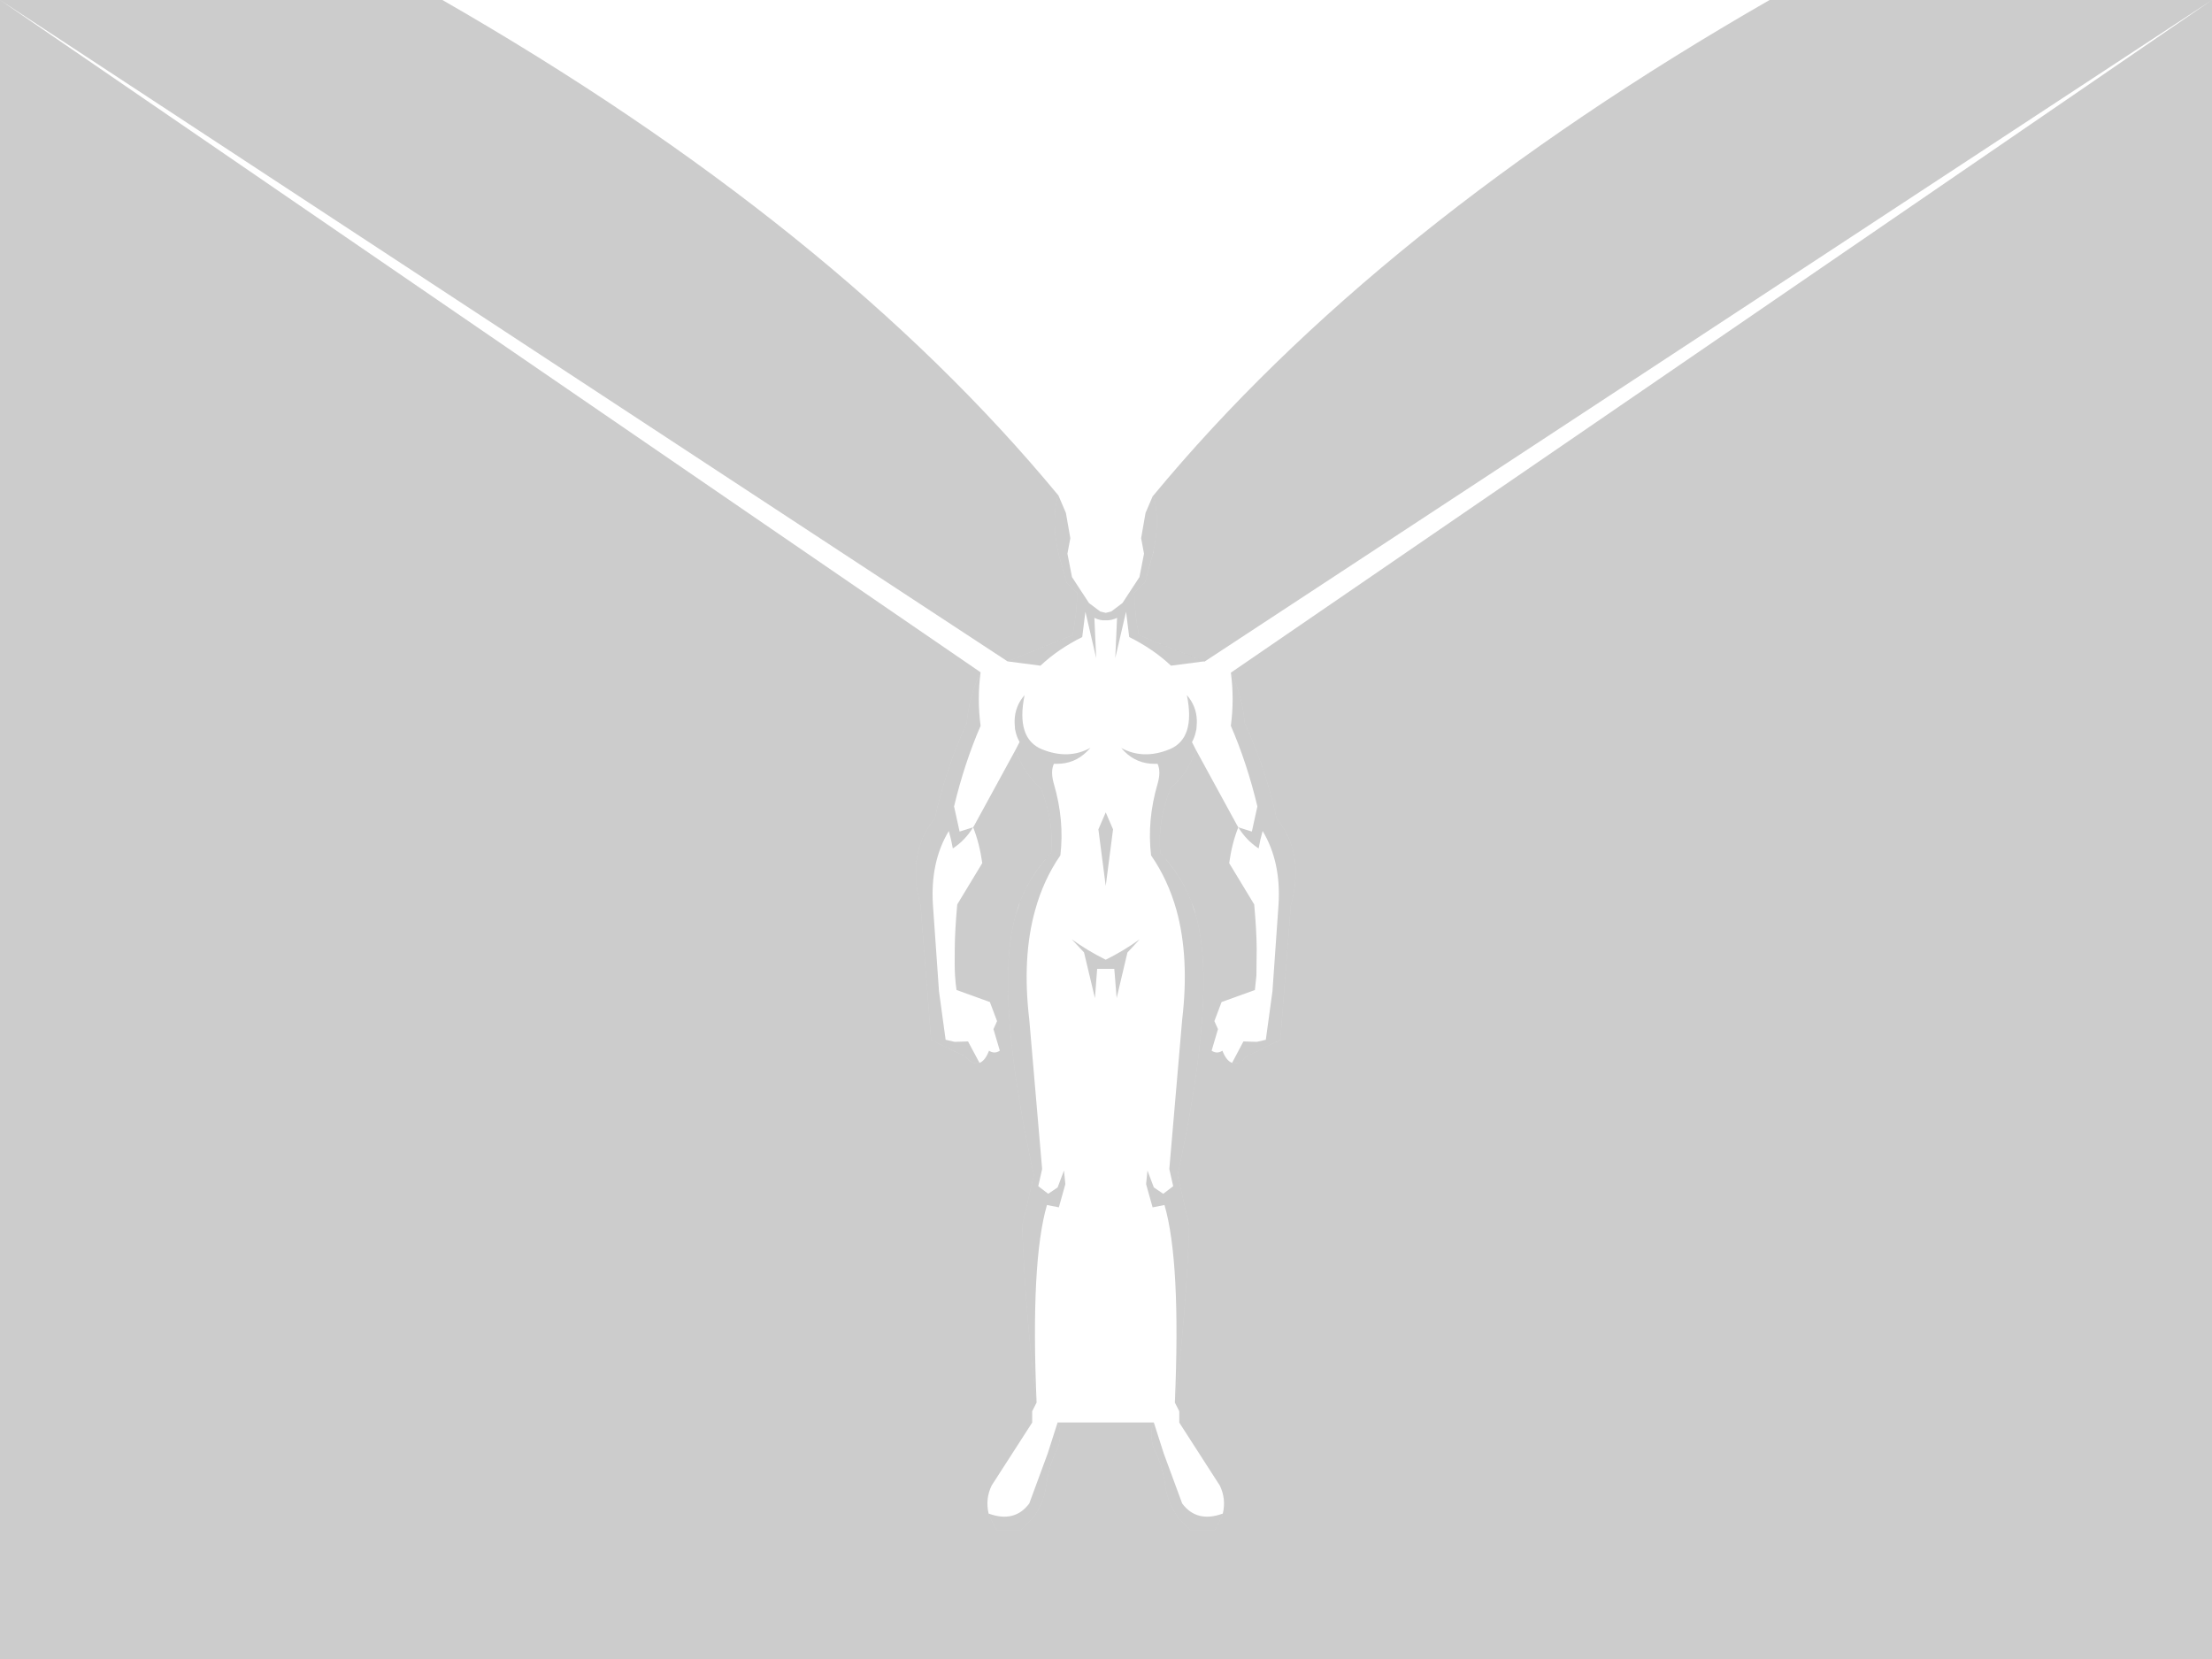 <?xml version="1.0" encoding="UTF-8" standalone="no"?>
<svg xmlns:xlink="http://www.w3.org/1999/xlink" height="600.0px" width="800.0px" xmlns="http://www.w3.org/2000/svg">
  <g transform="matrix(1.0, 0.0, 0.0, 1.0, 0.0, 0.0)">
    <path d="M800.0 600.0 L0.0 600.0 0.0 0.0 160.0 0.0 Q302.15 81.6 382.8 179.2 L382.25 180.65 Q380.8 187.35 381.9 195.2 L382.35 198.0 382.65 199.4 382.8 200.05 382.8 200.1 385.7 210.65 389.6 214.45 Q389.4 222.3 387.9 229.7 L364.4 239.2 0.0 0.0 354.65 243.15 Q350.5 251.55 349.65 261.5 342.05 277.95 338.1 296.0 327.75 308.5 332.95 327.55 L336.75 376.1 349.2 382.15 350.5 383.6 Q352.55 384.95 354.25 384.4 356.25 383.7 357.7 380.0 359.65 381.3 361.6 380.0 L359.3 372.2 360.6 369.3 358.0 362.4 345.95 358.05 Q345.6 355.95 345.4 352.8 345.2 349.65 345.3 343.05 345.35 336.45 346.2 327.1 L355.25 312.15 Q354.25 305.0 351.95 299.2 L352.4 298.45 367.25 271.25 Q370.4 279.95 376.45 285.1 381.25 297.0 380.15 308.5 370.95 318.25 367.35 330.85 359.4 358.4 373.9 425.0 L369.7 443.25 Q370.8 475.2 374.9 507.25 L373.3 510.4 373.3 514.5 358.65 537.25 Q356.3 542.1 357.55 547.4 L357.75 548.2 360.35 553.3 369.35 553.3 373.6 549.0 Q377.6 543.45 378.4 537.05 379.35 530.15 382.2 524.45 383.65 521.5 383.3 517.4 L383.25 517.15 383.2 516.65 382.5 514.45 417.3 514.45 416.6 516.65 416.55 517.15 416.5 517.4 Q416.15 521.5 417.6 524.45 420.45 530.15 421.4 537.05 422.2 543.45 426.2 549.0 L430.45 553.3 439.45 553.3 442.05 548.2 442.25 547.4 Q443.5 542.1 441.15 537.25 L426.5 514.5 426.5 510.4 424.9 507.25 Q429.0 475.2 430.1 443.25 L425.9 425.0 Q440.4 358.4 432.45 330.85 428.85 318.25 419.65 308.5 418.55 297.0 423.35 285.1 429.4 279.95 432.55 271.25 L447.4 298.45 447.85 299.2 Q445.55 305.0 444.55 312.15 L453.6 327.1 Q454.45 336.45 454.5 343.05 L454.4 352.8 453.85 358.05 441.8 362.4 439.2 369.3 440.5 372.2 438.2 380.0 Q440.15 381.3 442.1 380.0 443.55 383.7 445.6 384.4 447.25 384.95 449.3 383.6 L450.6 382.15 463.05 376.1 466.85 327.55 Q472.05 308.5 461.7 296.0 457.75 277.95 450.15 261.5 449.3 251.6 445.2 243.25 L800.0 0.0 435.6 239.3 411.9 229.7 Q410.4 222.3 410.2 214.45 L414.1 210.65 417.15 199.6 417.15 199.4 417.45 198.0 417.9 195.2 Q419.0 187.35 417.55 180.65 L417.05 179.3 Q497.85 81.6 640.0 0.0 L800.0 0.0 800.0 600.0" fill="#000000" fill-opacity="0.2" fill-rule="evenodd" stroke="none"/>
    <path d="M382.25 180.65 L382.8 179.2 385.5 185.5 387.1 194.65 386.05 200.25 387.7 208.7 393.85 218.1 397.9 221.15 399.9 221.65 401.9 221.15 405.95 218.1 412.1 208.7 413.75 200.25 412.7 194.65 414.3 185.5 417.0 179.2 417.55 180.65 Q419.0 187.35 417.9 195.2 L417.45 198.0 417.15 199.4 417.0 200.05 417.0 200.1 414.1 210.65 410.2 214.45 Q410.4 222.3 411.9 229.7 L435.4 239.2 423.5 240.75 Q417.15 234.75 408.4 230.4 L407.25 221.25 403.35 238.0 404.0 223.45 Q401.9 224.45 399.9 224.35 397.9 224.5 395.8 223.45 L396.45 238.0 392.55 221.25 391.4 230.4 Q382.65 234.75 376.3 240.75 L364.4 239.2 387.9 229.7 Q389.4 222.3 389.6 214.45 L385.7 210.65 382.8 200.1 382.8 200.05 382.65 199.4 382.35 198.0 381.9 195.2 Q380.8 187.35 382.25 180.65 M432.85 260.55 L432.85 261.2 432.85 261.45 432.7 263.75 432.6 264.1 Q432.2 266.4 431.1 268.4 L432.55 271.25 Q429.4 279.95 423.35 285.1 418.55 297.0 419.65 308.5 427.05 316.35 430.85 326.05 L432.45 330.85 Q440.4 358.4 425.9 425.0 L430.1 443.25 Q429.0 475.2 424.9 507.25 427.1 456.25 421.15 435.8 L416.85 436.65 414.5 428.25 415.0 423.35 417.3 429.45 420.7 431.75 424.3 429.0 422.9 422.8 427.55 368.75 Q430.2 346.3 425.5 329.2 422.4 318.15 416.3 309.35 414.8 296.65 418.65 283.5 419.95 279.05 418.65 276.25 L417.55 276.25 Q411.15 276.25 406.65 271.75 L405.5 270.5 Q413.45 274.85 422.95 271.0 432.45 267.1 429.25 251.4 432.7 255.35 432.85 260.55 M461.7 296.0 Q472.05 308.5 466.85 327.55 L463.05 376.1 450.6 382.15 449.3 383.6 Q447.25 384.95 445.6 384.4 L449.7 376.65 454.55 376.8 457.8 376.05 460.2 358.5 462.4 327.15 Q463.35 311.65 456.65 300.55 455.75 303.65 455.2 306.85 450.75 303.95 447.85 299.2 L452.75 300.75 454.75 291.65 Q451.0 276.0 445.15 262.5 446.45 252.85 445.15 243.15 449.3 251.55 450.15 261.5 457.75 277.95 461.7 296.0 M349.65 261.5 Q350.5 251.55 354.65 243.15 353.35 252.85 354.65 262.5 348.8 276.0 345.05 291.65 L347.05 300.75 351.95 299.2 Q349.05 303.95 344.6 306.85 344.05 303.65 343.15 300.55 336.45 311.65 337.4 327.15 L339.6 358.5 342.0 376.05 345.25 376.8 350.1 376.65 354.25 384.4 Q352.55 384.95 350.5 383.6 L349.2 382.15 336.75 376.1 332.95 327.55 Q327.75 308.5 338.1 296.0 342.05 277.95 349.65 261.5 M393.15 271.75 Q388.65 276.25 382.25 276.25 L381.15 276.25 Q379.85 279.05 381.15 283.5 385.0 296.65 383.5 309.35 377.4 318.15 374.35 329.25 369.6 346.3 372.25 368.75 L376.9 422.8 375.5 429.0 379.1 431.75 382.5 429.45 384.8 423.35 385.3 428.25 382.95 436.65 378.65 435.8 Q372.7 456.25 374.9 507.25 370.8 475.2 369.7 443.25 L373.9 425.0 Q359.4 358.4 367.35 330.85 L368.95 326.05 Q372.75 316.35 380.15 308.5 381.25 297.0 376.45 285.1 370.4 279.95 367.25 271.25 L368.75 268.35 Q367.6 266.35 367.2 264.1 L367.1 263.75 366.95 261.45 366.95 261.2 366.95 260.55 Q367.1 255.35 370.55 251.4 367.35 267.1 376.85 271.0 386.4 274.85 394.4 270.45 L393.15 271.75 M387.6 339.7 Q393.35 343.85 399.9 347.1 406.45 343.85 412.2 339.7 L407.75 344.5 403.85 360.95 403.0 350.4 396.8 350.4 396.0 361.0 392.05 344.45 387.6 339.7 M399.9 320.4 L397.25 299.95 399.9 293.8 402.55 299.95 399.9 320.4 M383.2 516.65 L383.25 517.15 383.3 517.4 Q383.65 521.5 382.2 524.45 379.35 530.15 378.4 537.05 377.6 543.45 373.6 549.0 L369.35 553.3 360.35 553.3 357.75 548.2 357.55 547.4 Q366.95 550.85 372.25 543.75 L378.9 525.7 382.5 514.45 383.2 516.65 M416.55 517.15 L416.6 516.65 417.3 514.45 420.9 525.7 427.55 543.75 Q432.85 550.85 442.25 547.4 L442.05 548.2 439.45 553.3 430.45 553.3 426.2 549.0 Q422.2 543.45 421.4 537.05 420.45 530.15 417.6 524.45 416.15 521.5 416.5 517.4 L416.55 517.15" fill="#000000" fill-opacity="0.2" fill-rule="evenodd" stroke="none"/>
  </g>
</svg>
